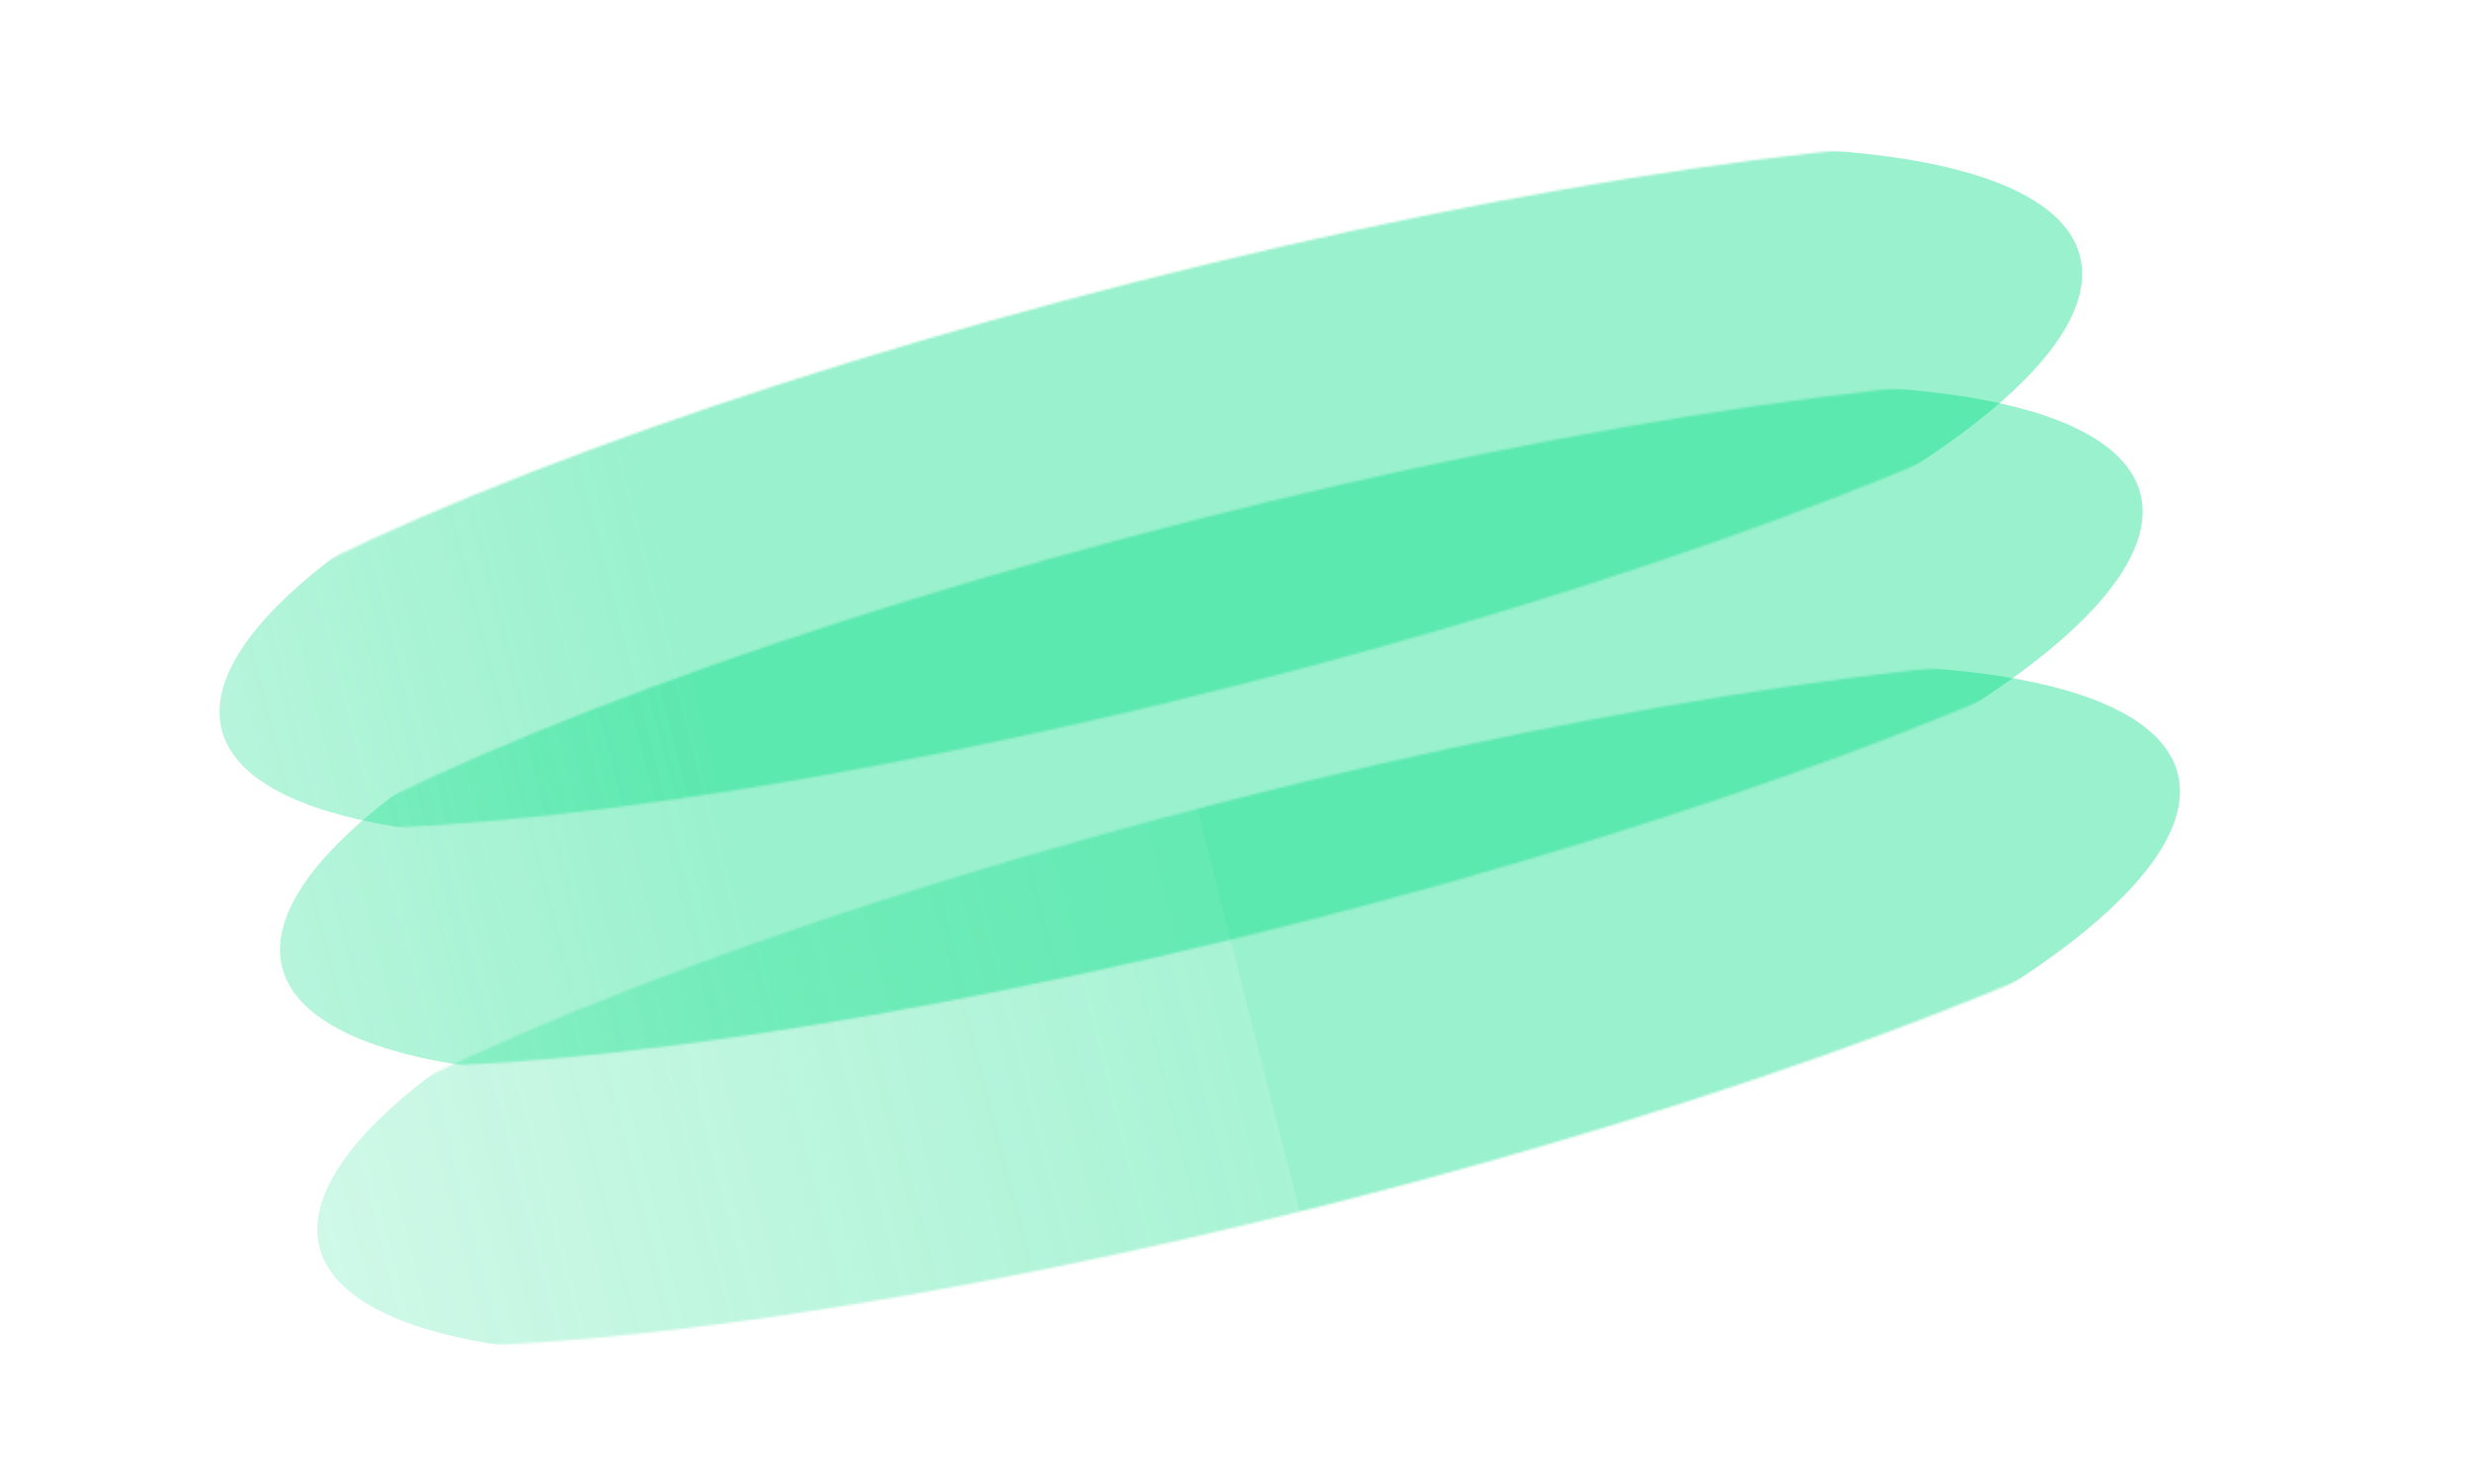 <svg viewBox="0 0 1110 667" fill="none" xmlns="http://www.w3.org/2000/svg">
<g filter="url(#filter0_f_6925_63596)">
<mask id="mask0_6925_63596" style="mask-type:alpha" maskUnits="userSpaceOnUse" x="80" y="294" width="993" height="312">
<ellipse rx="93.465" ry="511.239" transform="matrix(-0.247 -0.969 -0.969 0.247 576.932 449.911)" fill="#C4C4C4"/>
</mask>
<g mask="url(#mask0_6925_63596)">
<g style="mix-blend-mode:multiply" opacity="0.4" filter="url(#filter1_f_6925_63596)">
<ellipse rx="116.474" ry="430.891" transform="matrix(-0.247 -0.969 -0.969 0.247 561.114 454.07)" fill="url(#paint0_linear_6925_63596)"/>
</g>
</g>
</g>
<g filter="url(#filter2_f_6925_63596)">
<mask id="mask1_6925_63596" style="mask-type:alpha" maskUnits="userSpaceOnUse" x="36" y="62" width="993" height="311">
<ellipse rx="93.465" ry="511.239" transform="matrix(-0.247 -0.969 -0.969 0.247 532.99 217.357)" fill="#C4C4C4"/>
</mask>
<g mask="url(#mask1_6925_63596)">
<g style="mix-blend-mode:multiply" opacity="0.4" filter="url(#filter3_f_6925_63596)">
<ellipse rx="116.474" ry="430.891" transform="matrix(-0.247 -0.969 -0.969 0.247 517.172 221.516)" fill="url(#paint1_linear_6925_63596)"/>
</g>
</g>
</g>
<g filter="url(#filter4_f_6925_63596)">
<mask id="mask2_6925_63596" style="mask-type:alpha" maskUnits="userSpaceOnUse" x="64" y="168" width="993" height="312">
<ellipse rx="93.465" ry="511.239" transform="matrix(-0.247 -0.969 -0.969 0.247 560.164 324.189)" fill="#C4C4C4"/>
</mask>
<g mask="url(#mask2_6925_63596)">
<g style="mix-blend-mode:multiply" opacity="0.4" filter="url(#filter5_f_6925_63596)">
<ellipse rx="116.474" ry="430.891" transform="matrix(-0.247 -0.969 -0.969 0.247 544.346 328.348)" fill="url(#paint2_linear_6925_63596)"/>
</g>
</g>
</g>
<defs>
<filter id="filter0_f_6925_63596" x="115.714" y="272.271" width="890.801" height="359.652" filterUnits="userSpaceOnUse" color-interpolation-filters="sRGB">
<feFlood flood-opacity="0" result="BackgroundImageFix"/>
<feBlend mode="normal" in="SourceGraphic" in2="BackgroundImageFix" result="shape"/>
<feGaussianBlur stdDeviation="13.401" result="effect1_foregroundBlur_6925_63596"/>
</filter>
<filter id="filter1_f_6925_63596" x="79.255" y="235.812" width="963.719" height="436.516" filterUnits="userSpaceOnUse" color-interpolation-filters="sRGB">
<feFlood flood-opacity="0" result="BackgroundImageFix"/>
<feBlend mode="normal" in="SourceGraphic" in2="BackgroundImageFix" result="shape"/>
<feGaussianBlur stdDeviation="31.631" result="effect1_foregroundBlur_6925_63596"/>
</filter>
<filter id="filter2_f_6925_63596" x="71.772" y="39.717" width="890.801" height="359.652" filterUnits="userSpaceOnUse" color-interpolation-filters="sRGB">
<feFlood flood-opacity="0" result="BackgroundImageFix"/>
<feBlend mode="normal" in="SourceGraphic" in2="BackgroundImageFix" result="shape"/>
<feGaussianBlur stdDeviation="13.401" result="effect1_foregroundBlur_6925_63596"/>
</filter>
<filter id="filter3_f_6925_63596" x="35.313" y="3.258" width="963.719" height="436.516" filterUnits="userSpaceOnUse" color-interpolation-filters="sRGB">
<feFlood flood-opacity="0" result="BackgroundImageFix"/>
<feBlend mode="normal" in="SourceGraphic" in2="BackgroundImageFix" result="shape"/>
<feGaussianBlur stdDeviation="31.631" result="effect1_foregroundBlur_6925_63596"/>
</filter>
<filter id="filter4_f_6925_63596" x="98.946" y="146.549" width="890.801" height="359.652" filterUnits="userSpaceOnUse" color-interpolation-filters="sRGB">
<feFlood flood-opacity="0" result="BackgroundImageFix"/>
<feBlend mode="normal" in="SourceGraphic" in2="BackgroundImageFix" result="shape"/>
<feGaussianBlur stdDeviation="13.401" result="effect1_foregroundBlur_6925_63596"/>
</filter>
<filter id="filter5_f_6925_63596" x="62.487" y="110.09" width="963.719" height="436.516" filterUnits="userSpaceOnUse" color-interpolation-filters="sRGB">
<feFlood flood-opacity="0" result="BackgroundImageFix"/>
<feBlend mode="normal" in="SourceGraphic" in2="BackgroundImageFix" result="shape"/>
<feGaussianBlur stdDeviation="31.631" result="effect1_foregroundBlur_6925_63596"/>
</filter>
<linearGradient id="paint0_linear_6925_63596" x1="116.474" y1="0" x2="116.474" y2="961.721" gradientUnits="userSpaceOnUse">
<stop stop-color="#00DC82"/>
<stop offset="0" stop-color="#00DC82" stop-opacity="0.85"/>
<stop offset="1" stop-color="#00DC82" stop-opacity="0"/>
</linearGradient>
<linearGradient id="paint1_linear_6925_63596" x1="116.474" y1="0" x2="116.474" y2="961.721" gradientUnits="userSpaceOnUse">
<stop stop-color="#00DC83"/>
<stop offset="0.225" stop-color="#00DC82"/>
<stop offset="1" stop-color="#00DC82" stop-opacity="0"/>
</linearGradient>
<linearGradient id="paint2_linear_6925_63596" x1="116.474" y1="0" x2="116.474" y2="961.721" gradientUnits="userSpaceOnUse">
<stop stop-color="#00DC83"/>
<stop offset="0.225" stop-color="#00DC82"/>
<stop offset="1" stop-color="#00DC82" stop-opacity="0"/>
</linearGradient>
</defs>
</svg>
